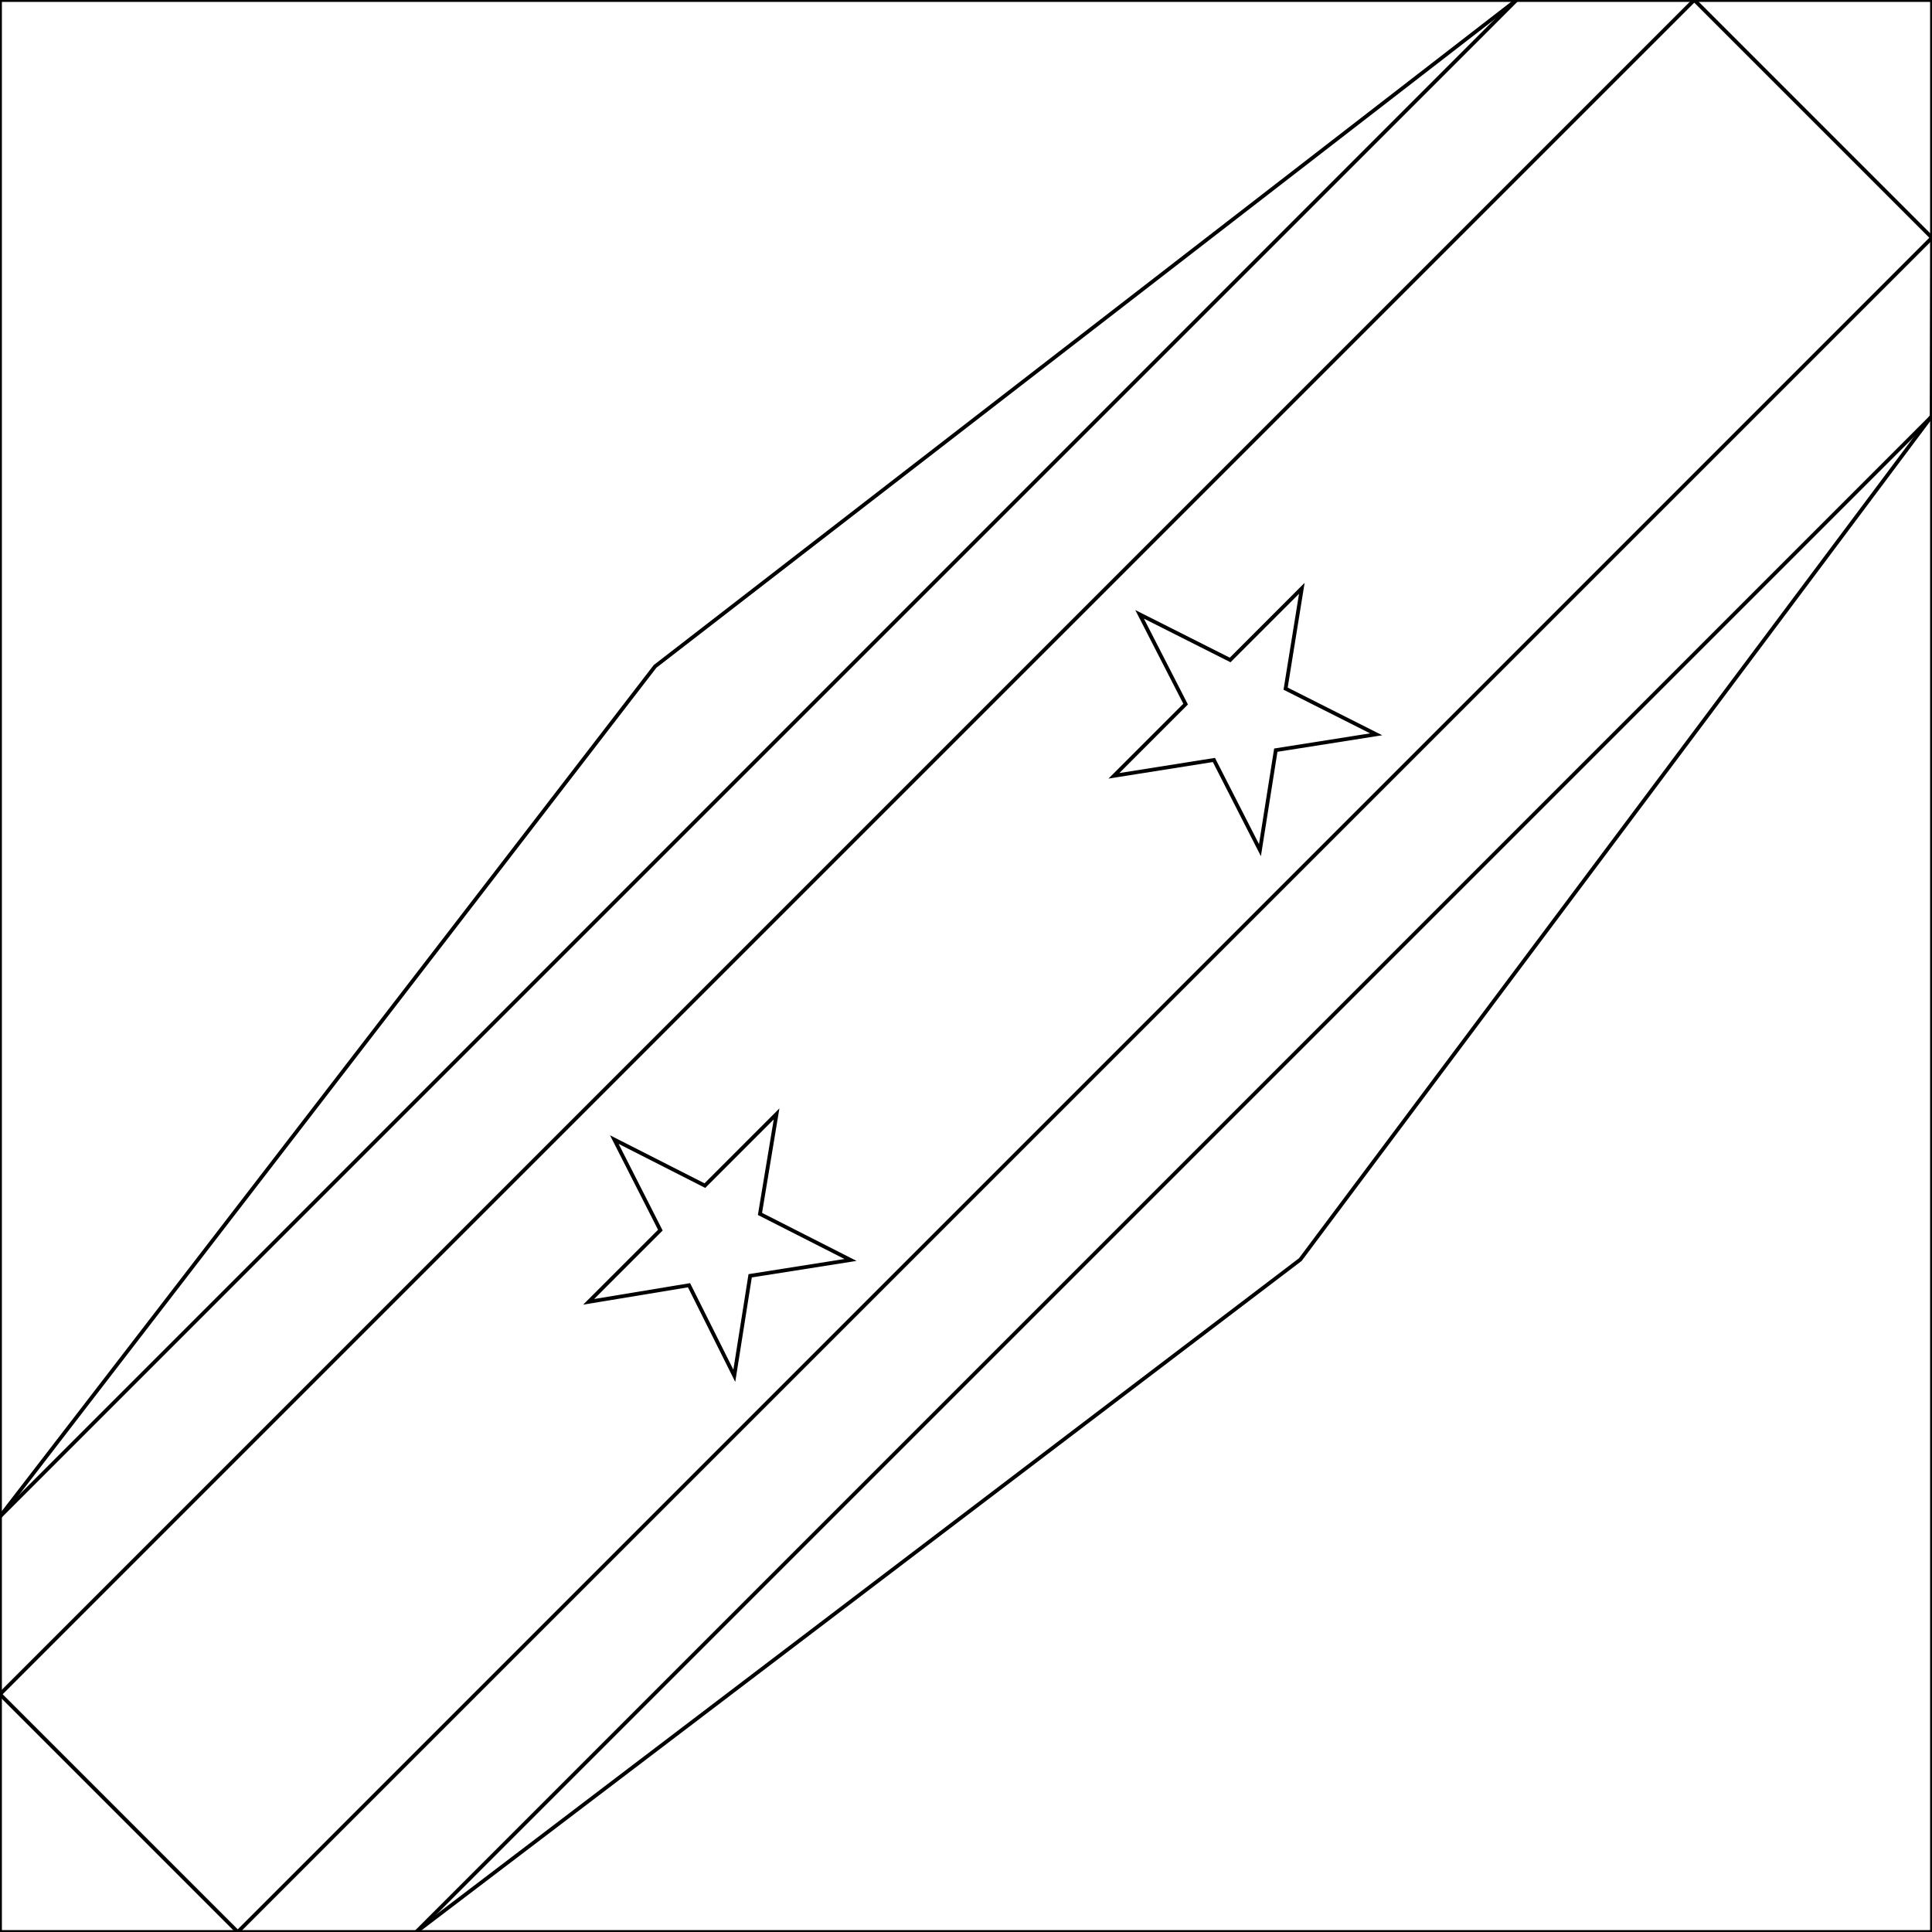 <svg xmlns="http://www.w3.org/2000/svg" width="512" height="512" viewBox="0 0 512 512">
  <mask id="a">
    <circle cx="256" cy="256" r="256" fill="#fff"/>
  </mask>
  <g>
    <path fill="none" d="m0 401.9 173.6-225.3L401.9 0H449l63 63-.1 47.3-167.3 223.5L110.3 512H63L0 449z" stroke="currentColor" stroke-width="1"/>
    <path fill="none" d="M0 0v401.9L401.9 0z" stroke="currentColor" stroke-width="1"/>
    <path fill="none" d="M512 512V110.3L110.3 512z" stroke="currentColor" stroke-width="1"/>
    <path fill="none" d="M0 512h63L512 63V0h-63L0 449z" stroke="currentColor" stroke-width="1"/>
    <path fill="none" d="m162.8 302 24 12.2 19-19-4.4 26.5 24 12.2-26.6 4.2-4.2 26.5-12-24L156 345l19-19zM302 162.8l24 12.1 19-19-4.3 26.6 24 12.1-26.6 4.2-4.2 26.5-12.2-23.9-26.5 4.2 19-19z" stroke="currentColor" stroke-width="1"/>
  </g>
</svg>
